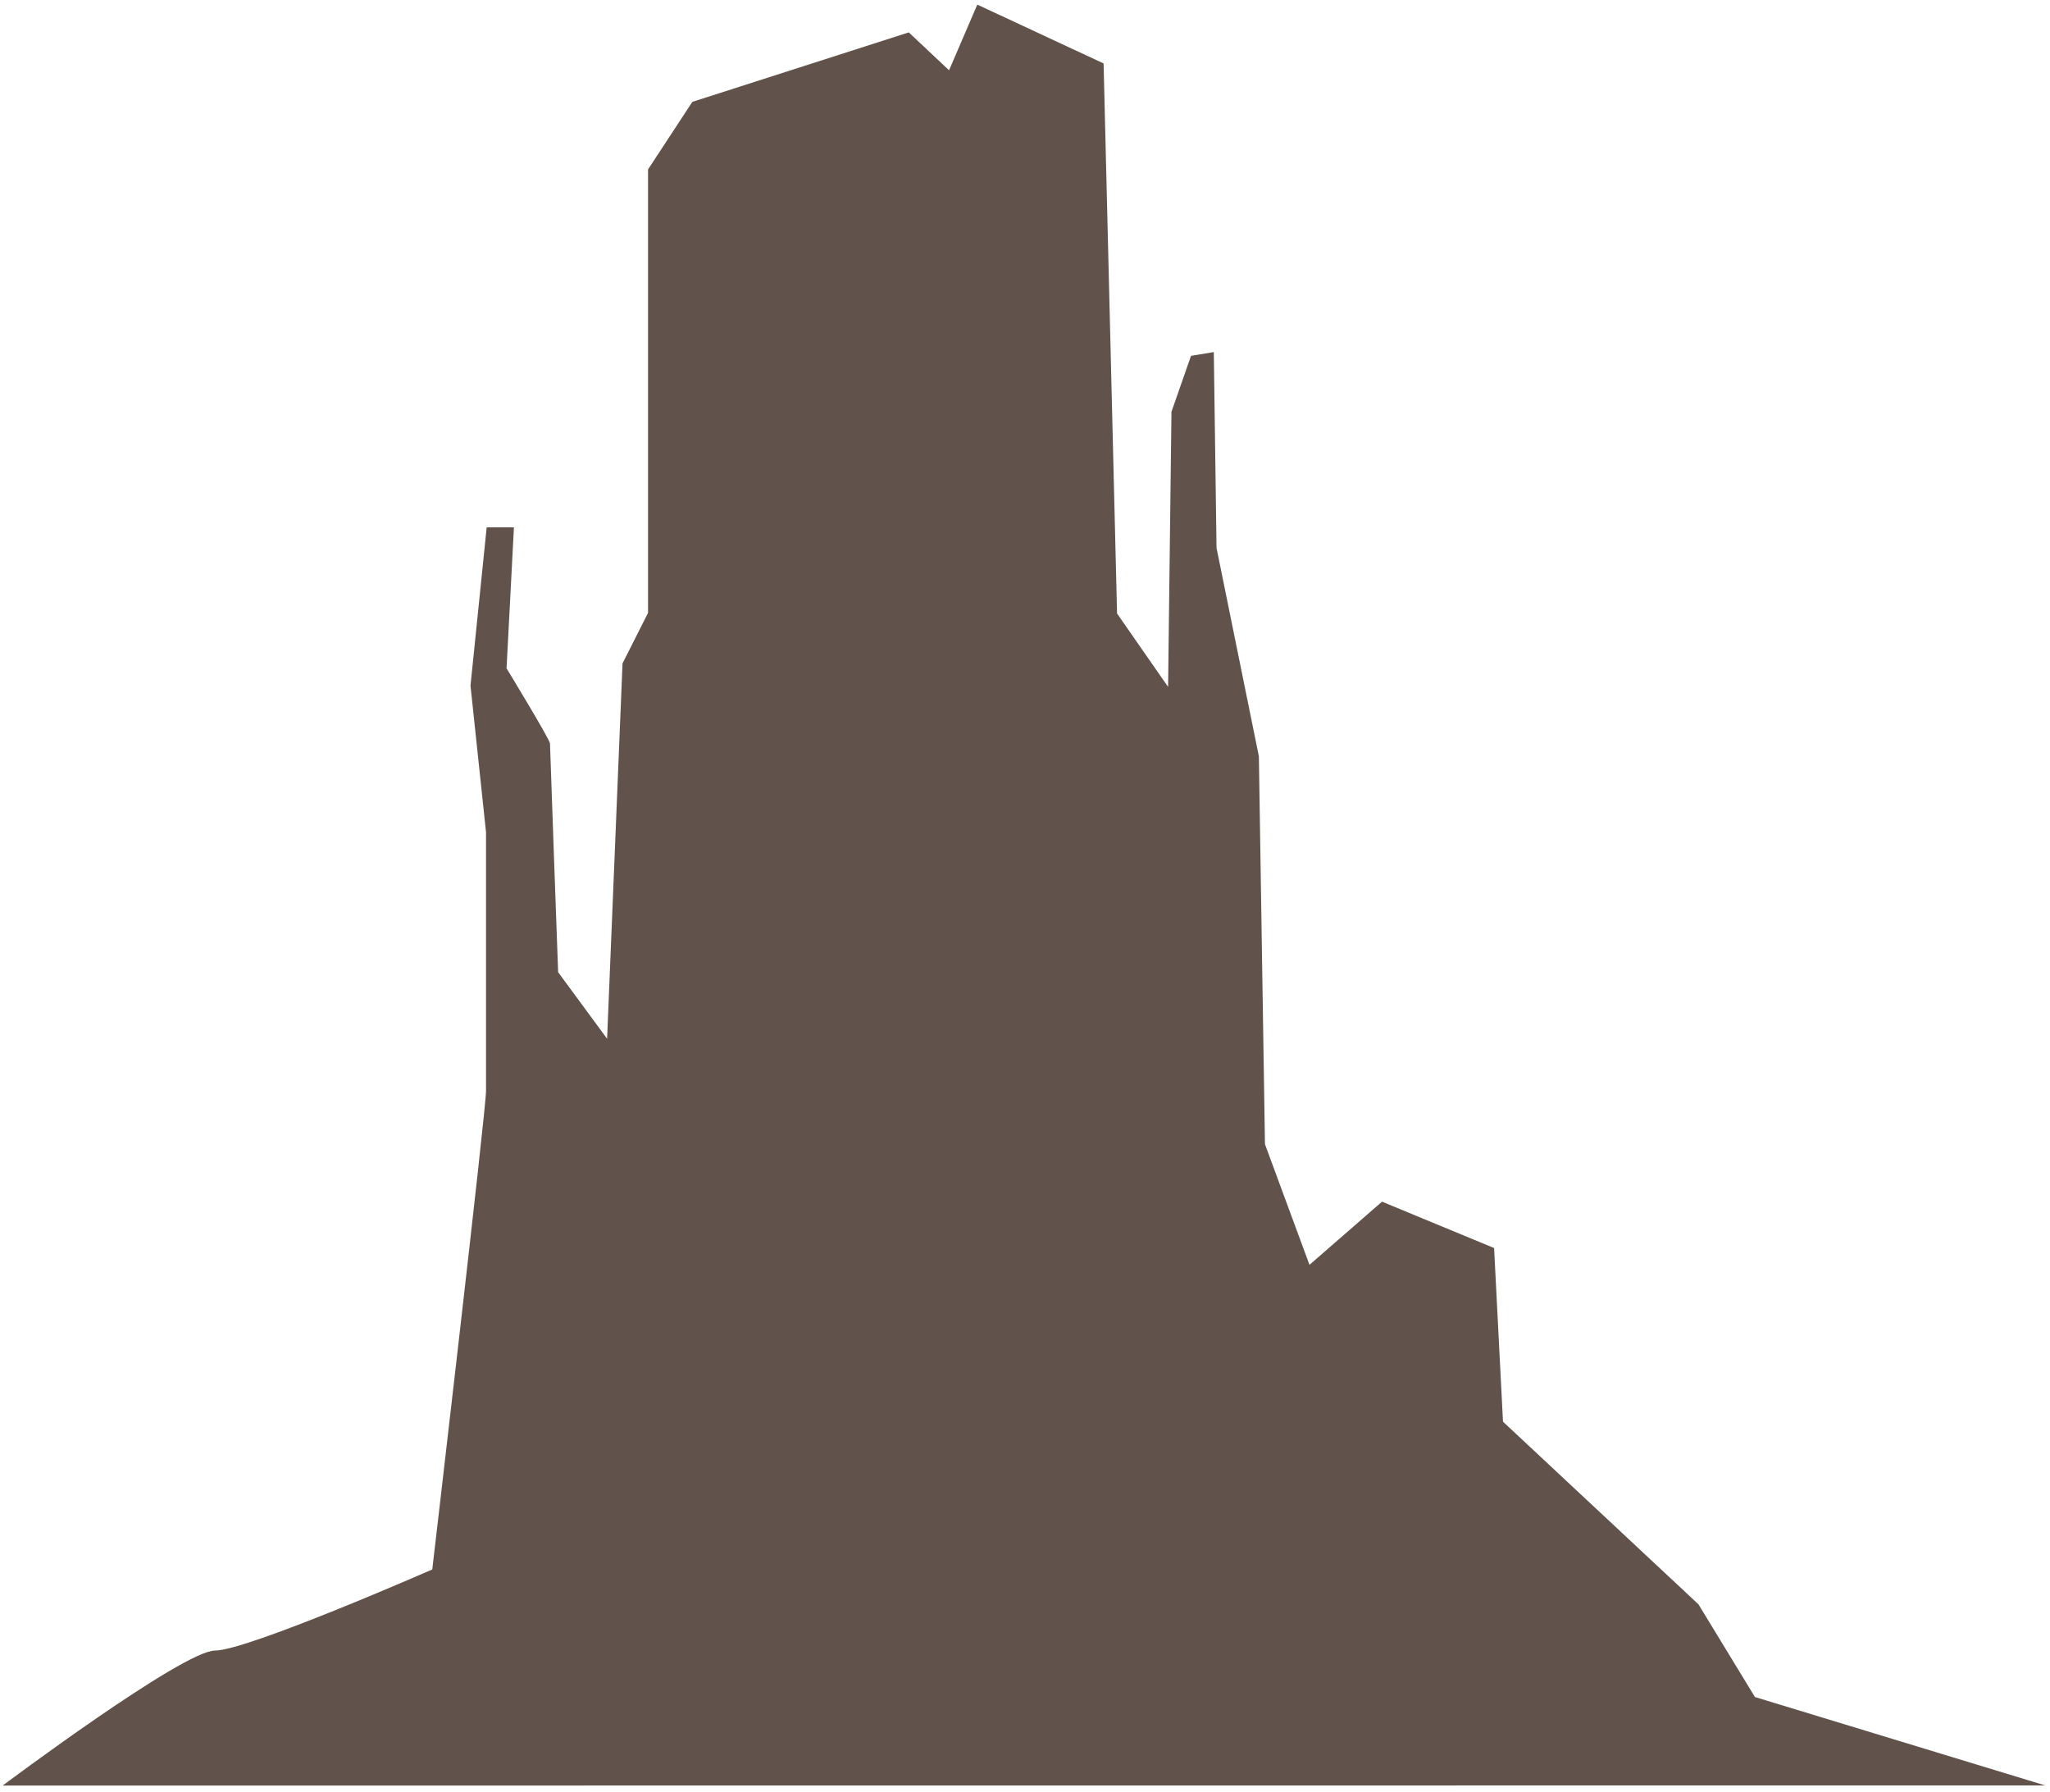 <svg width="254" height="222" viewBox="0 0 254 222" fill="none" xmlns="http://www.w3.org/2000/svg">
<path d="M0.332 221.198C0.332 221.198 22.654 204.472 26.65 204.472C30.646 204.472 53.56 194.427 53.56 194.427C53.56 194.427 60.22 137.538 60.22 135.144V103.1L58.296 84.935L60.3 65.33H63.678L62.763 82.791C62.763 82.791 68.145 91.632 68.145 92.101C68.145 92.57 69.154 120.436 69.154 120.436L75.222 128.682L77.133 82.181L80.294 75.923V20.989L85.784 12.618L112.6 4.012L117.591 8.706L121.09 0.57L136.738 7.861L138.406 76.001L144.73 85.091L145.147 51.014L147.569 44.083L150.394 43.613L150.731 67.88L155.978 93.697L156.732 141.746L162.248 156.689L171.236 148.865L185.122 154.608L186.225 176.121L210.444 198.746L217.44 210.23L253.405 221.182L0.332 221.198Z" fill="#3A281E" fill-opacity="0.8"/>
</svg>
